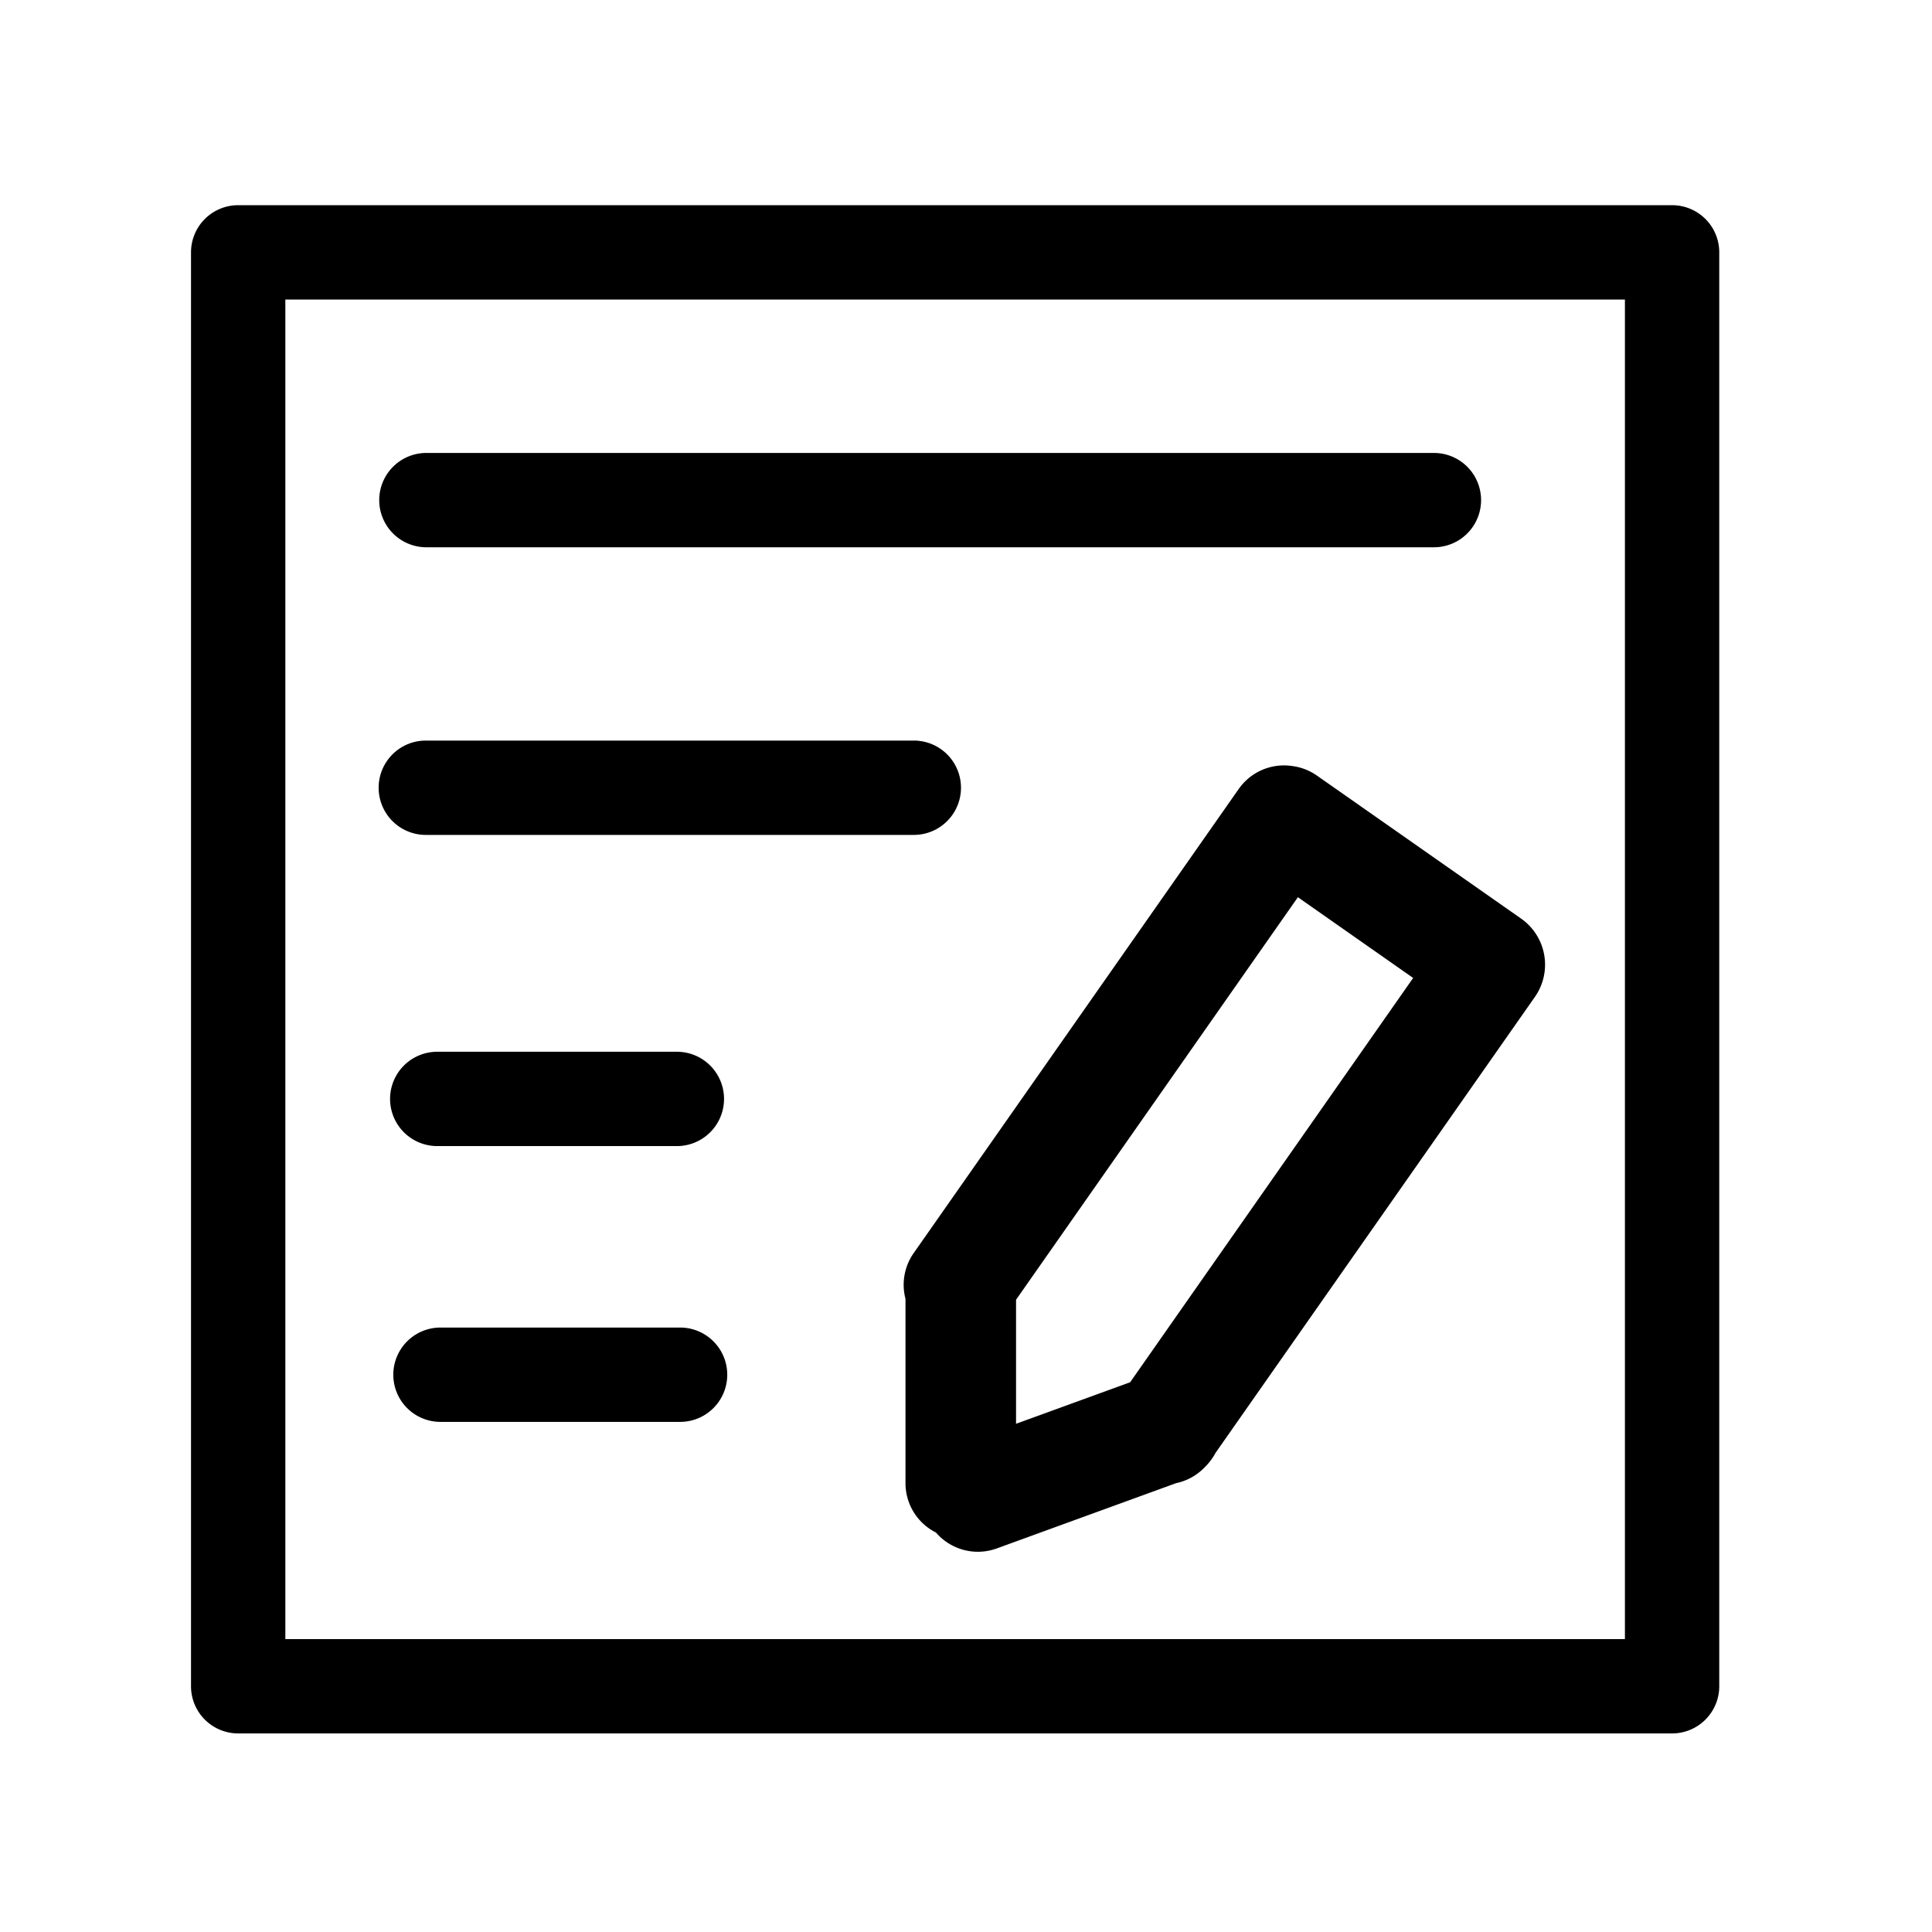 <?xml version="1.0" standalone="no"?><!DOCTYPE svg PUBLIC "-//W3C//DTD SVG 1.1//EN" "http://www.w3.org/Graphics/SVG/1.1/DTD/svg11.dtd"><svg t="1733147298227" class="icon" viewBox="0 0 1024 1024" version="1.1" xmlns="http://www.w3.org/2000/svg" p-id="884" xmlns:xlink="http://www.w3.org/1999/xlink" width="200" height="200"><path d="M685.37 406.08a29.32 29.32 0 0 0-28.83 12.1l-172.28 246a29.25 29.25 0 0 0-4.33 24.23v97.69a29.27 29.27 0 0 0 16.16 26.18 29.28 29.28 0 0 0 32.22 8.42l95.06-34.6a29.24 29.24 0 0 0 15-8.27 31.31 31.31 0 0 0 5.89-7.78l169.4-241.86a29.82 29.82 0 0 0-7.27-41.19L698 411.08a29.17 29.17 0 0 0-12.63-5zM749 518.34L599 732.62l-60.47 22v-65.73l149.38-213.35z" p-id="885"></path><path d="M886.24 108.75h-760a25 25 0 0 0-25 25v760a25 25 0 0 0 25 25h760a25 25 0 0 0 25-25v-760a25 25 0 0 0-25-25z m-25 760h-710v-710h710z" p-id="886"></path><path d="M226 290.07h534a25 25 0 0 0 0-50H226a25 25 0 0 0 0 50zM225.69 442.52h258.65a25 25 0 0 0 0-50H225.69a25 25 0 0 0 0 50zM231.7 607.45h127.05a25 25 0 0 0 0-50h-127a25 25 0 0 0 0 50zM360.46 703.63h-127a25 25 0 1 0 0 50h127a25 25 0 0 0 0-50z" p-id="887"></path></svg>